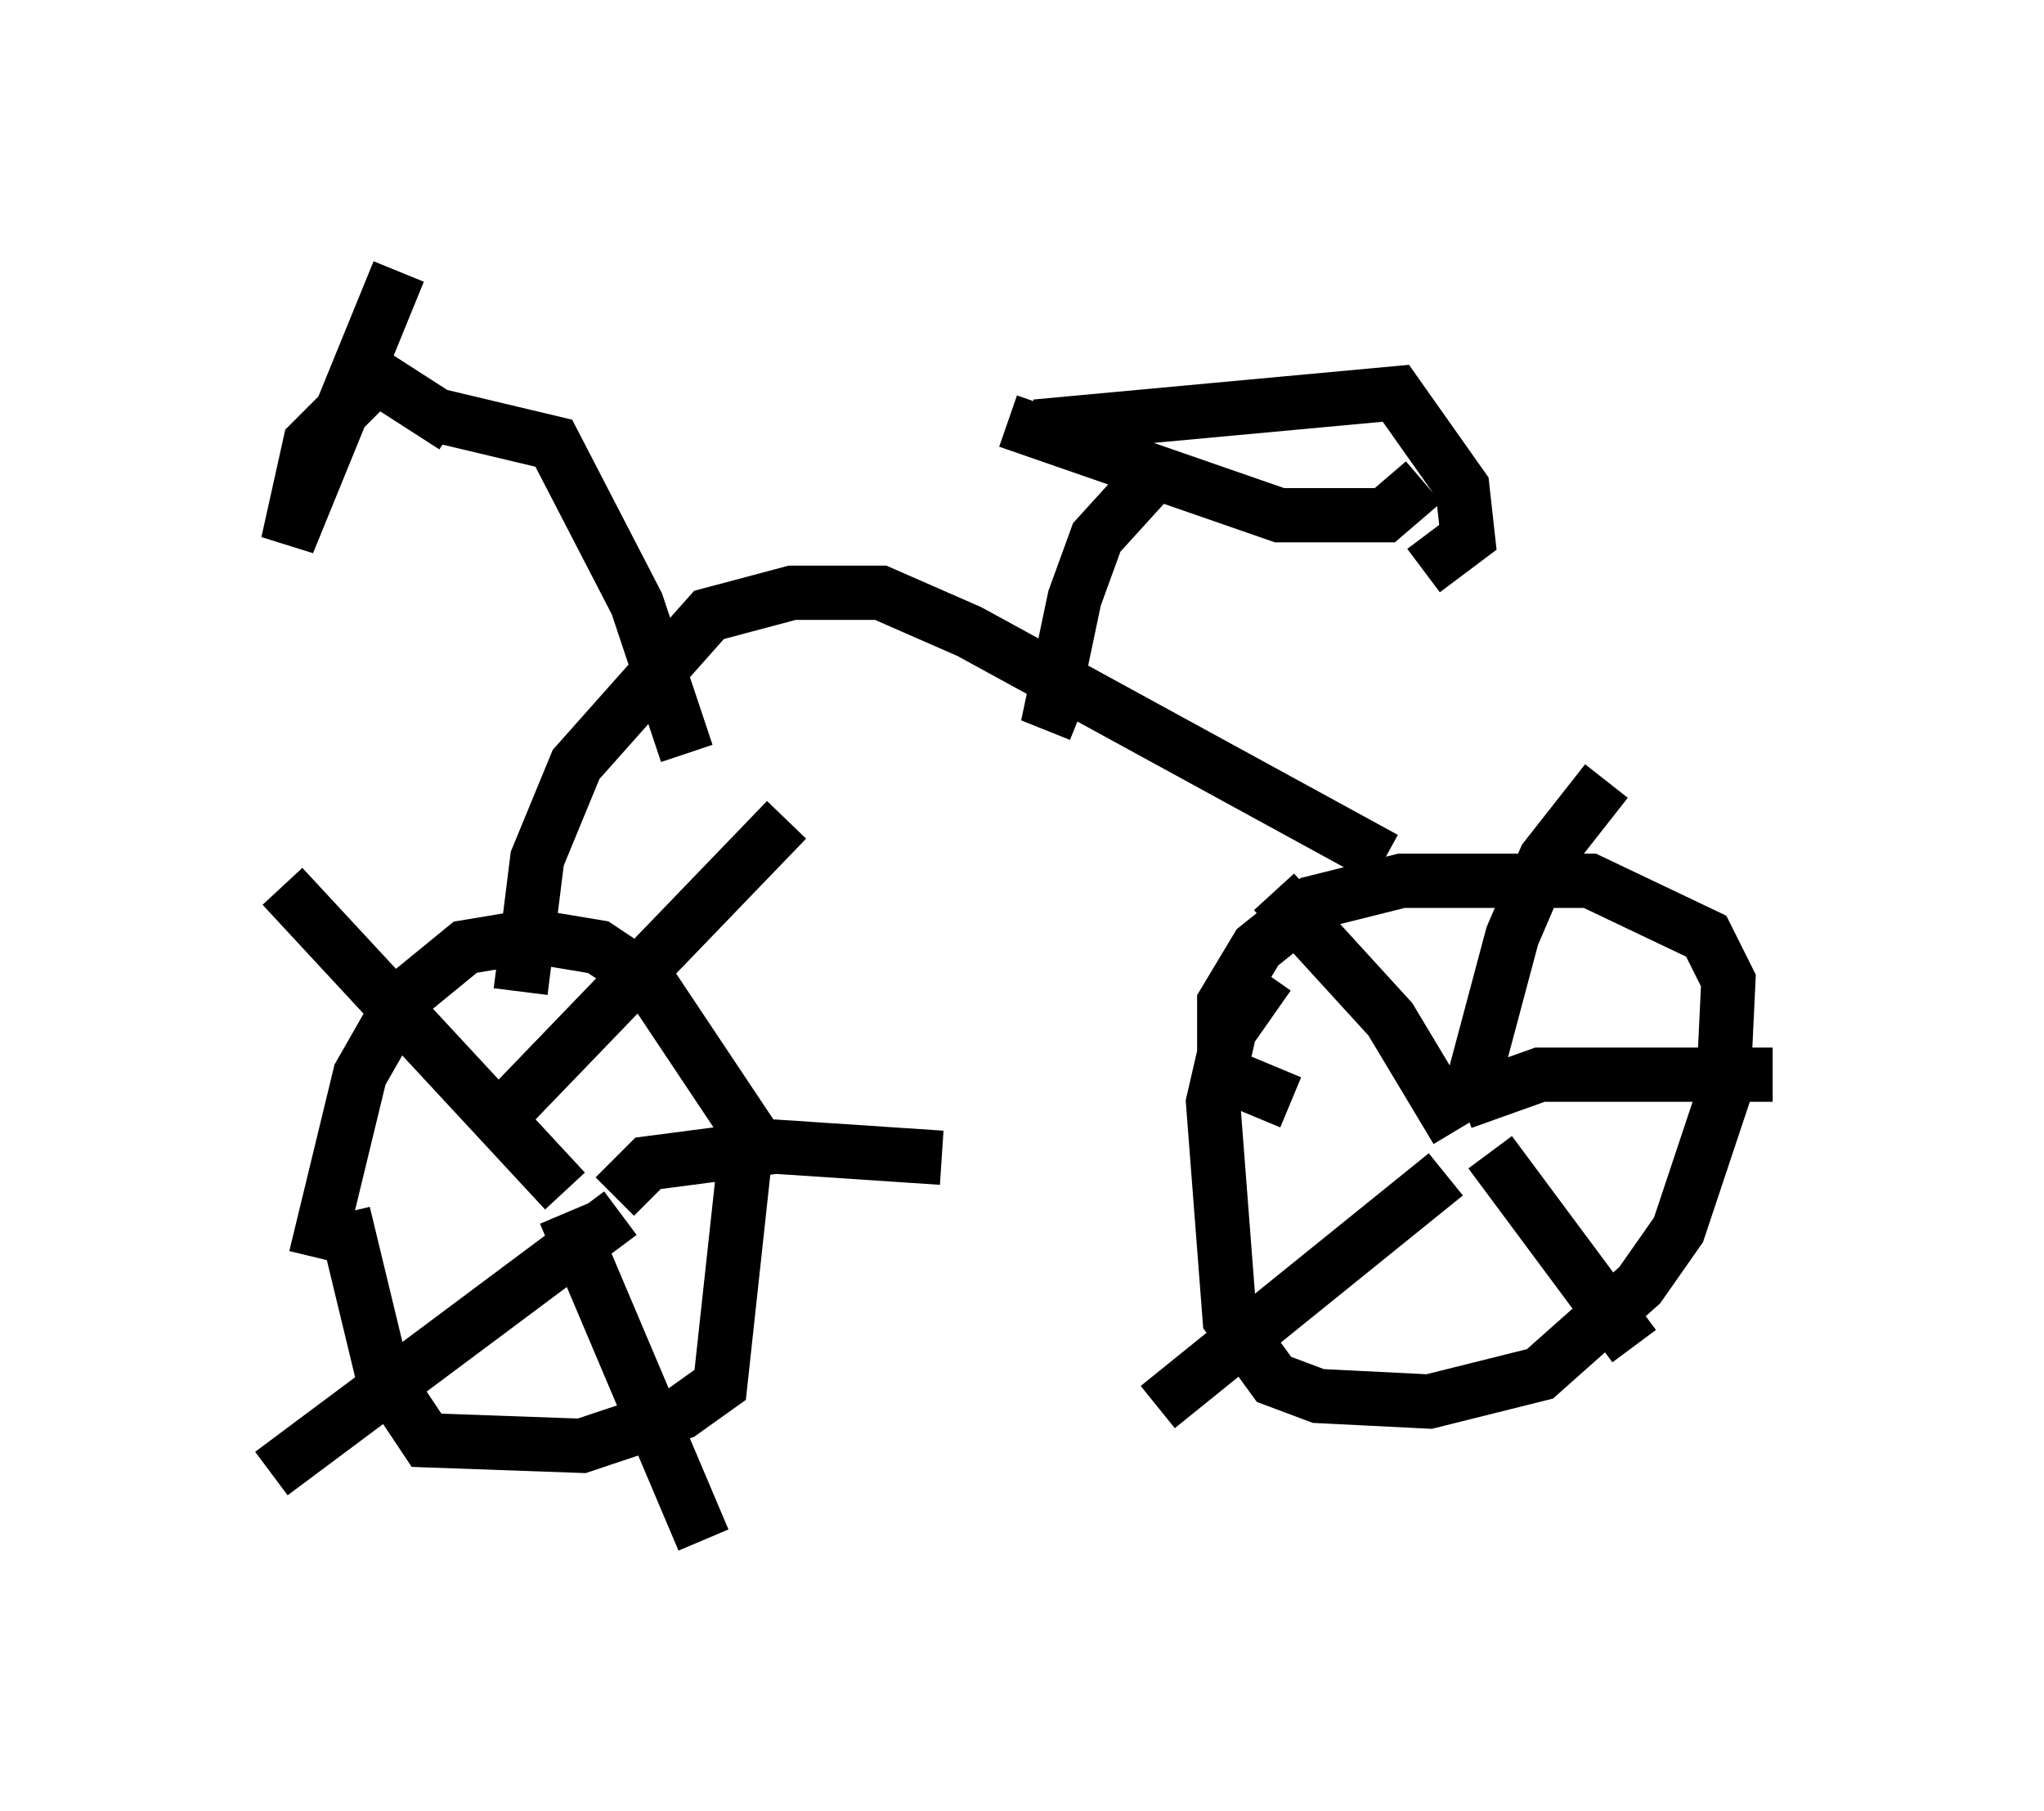 <?xml version="1.0" encoding="utf-8" ?>
<svg baseProfile="full" height="33.377" version="1.1" width="37.665" xmlns="http://www.w3.org/2000/svg" xmlns:ev="http://www.w3.org/2001/xml-events" xmlns:xlink="http://www.w3.org/1999/xlink"><defs /><rect fill="white" height="33.377" width="37.665" x="0" y="0" /><path d="M6.021, 24.804 m-0.204, -1.633 l0.817, -3.369 0.817, -1.429 l1.123, -0.919 1.225, -0.204 l1.225, 0.204 0.919, 0.613 l1.838, 2.756 -0.51, 4.696 l-0.715, 0.51 -1.838, 0.613 l-2.858, -0.102 -0.817, -1.225 l-0.715, -2.96 m17.456, -2.042 l-1.225, -0.51 0.0, -1.327 l0.613, -1.021 1.021, -0.817 l1.633, -0.408 3.471, 0.0 l2.144, 1.021 0.408, 0.817 l-0.102, 2.144 -0.817, 2.45 l-0.715, 1.021 -1.838, 1.633 l-2.042, 0.51 -2.042, -0.102 l-0.817, -0.306 -0.817, -1.123 l-0.306, -3.981 0.306, -1.327 l0.715, -1.021 m3.471, 2.858 l-1.225, -2.042 -2.144, -2.348 m3.573, 3.879 l0.817, -3.063 0.613, -1.429 l1.123, -1.429 m-2.654, 5.921 l1.429, -0.51 4.288, 0.0 m-5.206, 1.429 l2.654, 3.573 m-3.471, -3.165 l-5.308, 4.288 m-10.923, -3.981 l-5.206, -5.615 m3.879, 4.39 l5.41, -5.615 m-3.165, 6.942 l0.613, -0.613 2.348, -0.306 l3.063, 0.204 m-5.921, 1.021 l-6.431, 4.798 m5.41, -4.798 l2.552, 6.023 m-3.369, -10.106 l0.306, -2.45 0.715, -1.735 l2.45, -2.756 1.531, -0.408 l1.633, 0.0 1.633, 0.715 l7.656, 4.185 m-12.863, -1.94 l-0.919, -2.756 -1.531, -2.96 l-2.144, -0.51 m0.306, 0.204 l-1.429, -0.919 -1.225, 1.225 l-0.408, 1.838 2.042, -5.002 m12.556, 8.167 l-0.51, -0.204 0.408, -1.94 l0.408, -1.123 1.021, -1.123 m-2.654, -1.021 l5.002, 1.735 1.94, 0.0 l0.715, -0.613 m-7.146, -1.021 l6.635, -0.613 1.225, 1.735 l0.102, 0.919 -0.817, 0.613 " fill="none" stroke="black" stroke-width="1" /></svg>